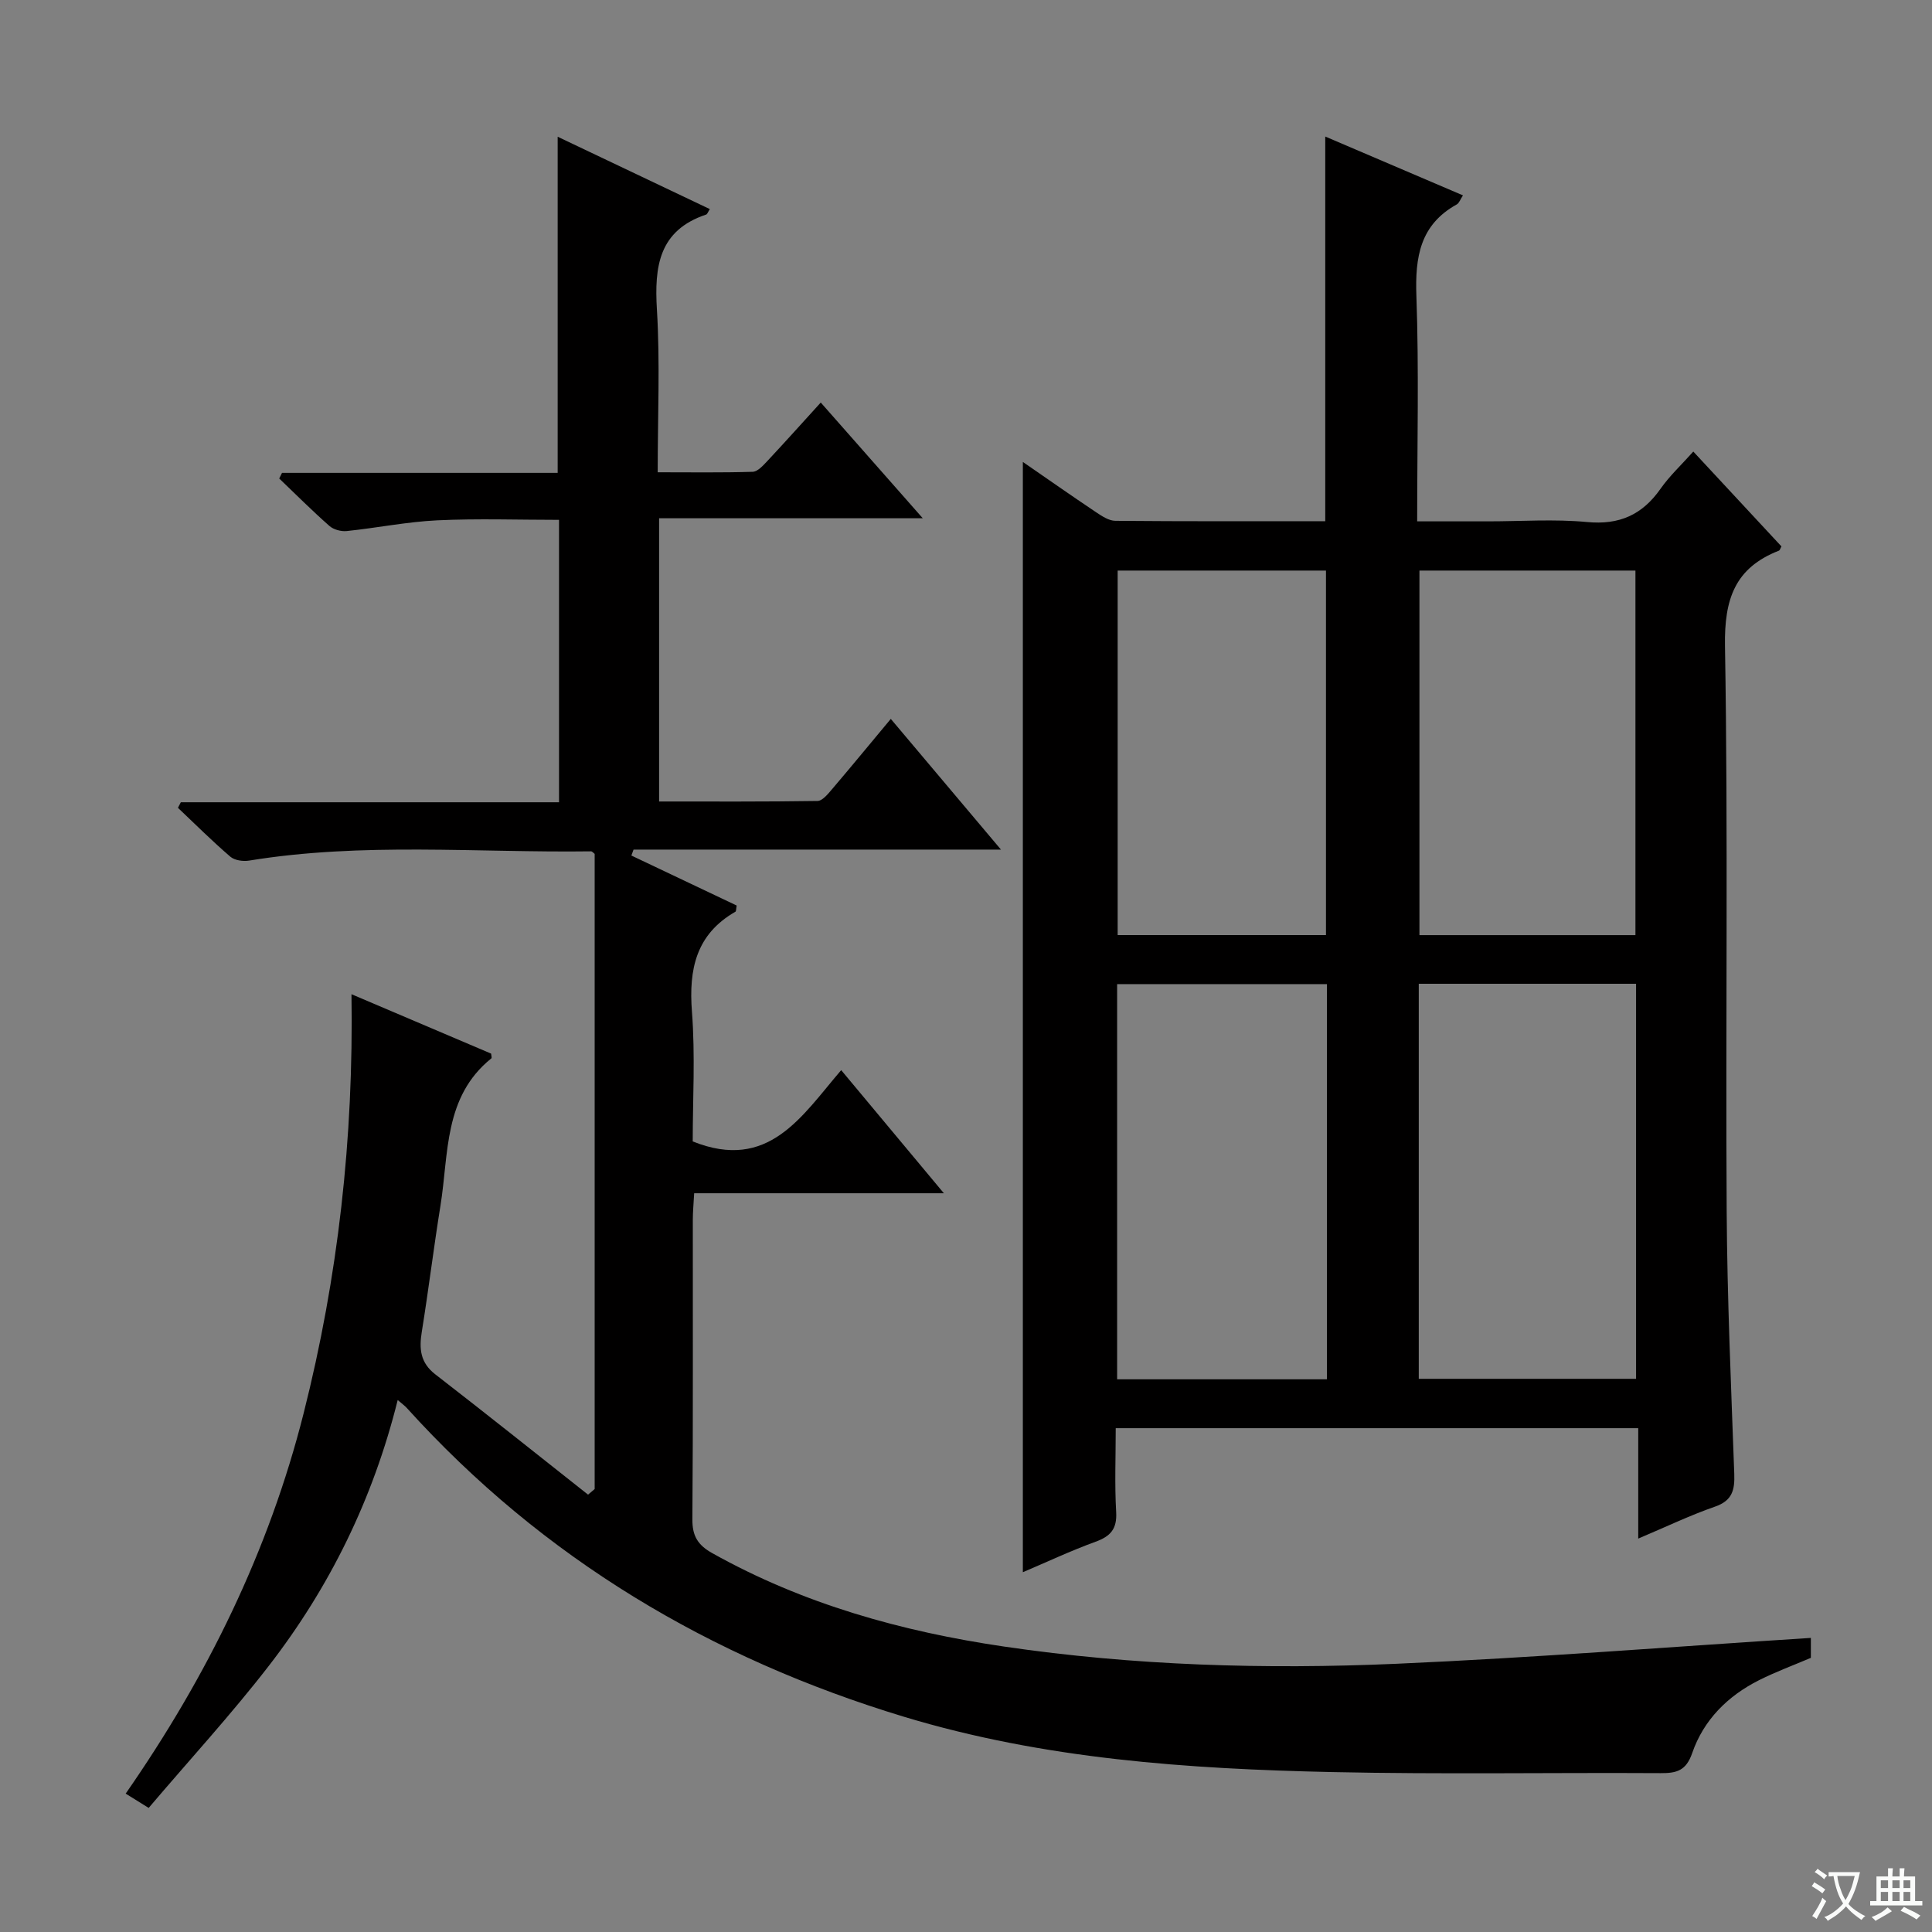 <svg enable-background="new 0 0 400 400" viewBox="0 0 400 400" xmlns="http://www.w3.org/2000/svg"><rect x="0" y="0" width="400" height="400" fill="#808080" stroke="none"/><path d="m377.9 391.2c-.2.3-.4.5-.6.8-.7-.6-1.4-1-2.2-1.5.2-.3.4-.5.5-.8.6.4 1.4.8 2.3 1.5zm-1.8 6.1c-.2-.2-.5-.4-.9-.6.4-.6.8-1.2 1.2-1.9s.7-1.3.9-1.9c.3.3.5.5.8.7-.7 1.3-1.4 2.6-2 3.7zm2.2-9c-.3.3-.5.5-.6.8-.6-.6-1.3-1.1-2-1.5.3-.3.5-.5.6-.7.6.5 1.3.9 2 1.4zm.3.2v-.9h2 4.5c-.3 1.3-.6 2.5-1 3.6s-.9 2.1-1.4 3c.4.5 1 1 1.6 1.4s1.2.8 1.9 1.1c-.3.2-.5.4-.8.8-.4-.3-1-.7-1.6-1.2s-1.2-1.1-1.6-1.6c-.5.6-1.1 1.1-1.7 1.6s-1.4.9-2.1 1.4c-.1-.3-.3-.5-.7-.8.6-.2 1.2-.5 1.9-1s1.4-1.1 2-1.8c-.5-.8-.9-1.6-1.2-2.5s-.6-2-.8-3.2c-.4.1-.7.1-1 .1zm2.5 2.7c.3 1 .7 1.7 1 2.2.3-.5.6-1.1 1-2s.6-1.9.9-3h-3.2-.4c.1.9.3 1.8.7 2.8z" fill="#fafbfa"/><path d="m396.5 388.5v1.5 3.6h1.5v.9c-.4 0-1 0-1.7 0h-7.9c-.5 0-.9 0-1.2 0v-.9h1.3v-3.5c0-.7 0-1.2 0-1.6h2.4c0-.8 0-1.4 0-1.7h1c0 .3-.1.8-.1 1.7h1.5c0-.8 0-1.4 0-1.7h1c0 .3-.1.9-.1 1.7zm-8.2 9.2c-.2-.3-.5-.5-.8-.8.8-.3 1.4-.6 1.9-.9s1-.7 1.4-1.1c.3.3.6.5.9.8-1.6 1-2.8 1.6-3.4 2zm2.6-6.8v-1.6h-1.5v1.6zm0 2.7v-1.9h-1.5v1.9zm2.4-2.7v-1.6h-1.5v1.6zm0 2.7v-1.9h-1.5v1.9zm.2 2 .7-.8c.4.2.9.5 1.6.8s1.3.7 1.8 1c-.3.3-.5.5-.8.8-.4-.3-1.5-1-3.3-1.8zm2-4.7v-1.6h-1.4v1.6zm0 2.7v-1.9h-1.4v1.9z" fill="#fafbfa"/><g fill="#010000"><path d="m374.92 339.11v4.13c-3.54 1.51-7.24 2.87-10.74 4.63-6.48 3.26-11.47 8.23-13.83 15.09-1.26 3.65-3.22 4.17-6.53 4.15-22.65-.13-45.32.27-67.96-.22-29.94-.65-59.75-2.69-88.69-11.45-40.05-12.13-74.76-32.76-102.95-63.94-.42-.46-.94-.83-1.88-1.64-5.11 20.51-14.08 38.74-26.67 55.02-7.81 10.1-16.49 19.54-24.89 29.43-2.04-1.27-3.24-2.02-4.76-2.96 16.89-24.3 29.65-50.26 36.85-78.77 7.12-28.17 10.36-56.82 9.9-86.74 9.93 4.23 19.44 8.27 28.91 12.3.03.42.18.88.05.98-9.91 7.97-8.8 19.76-10.54 30.52-1.4 8.67-2.46 17.4-3.86 26.08-.57 3.52-.34 6.4 2.79 8.82 10.61 8.21 21.1 16.59 31.63 24.91.46-.39.91-.77 1.37-1.16 0-43.83 0-87.67 0-131.5-.25-.19-.51-.53-.76-.53-23.6.32-47.28-1.93-70.8 1.92-1.24.2-2.98-.05-3.87-.81-3.75-3.22-7.26-6.72-10.85-10.12.2-.38.4-.77.6-1.15h78.3c0-19.66 0-38.76 0-58.47-8.4 0-16.83-.3-25.22.1-6.27.3-12.48 1.57-18.74 2.22-1.16.12-2.72-.3-3.58-1.06-3.57-3.15-6.95-6.52-10.39-9.82.19-.39.39-.78.58-1.17h57.07c0-23.34 0-46.07 0-69.59 10.51 5 20.97 9.97 31.5 14.98-.39.61-.51 1.05-.76 1.13-9.8 3.29-10.74 10.73-10.19 19.72.66 10.93.16 21.94.16 33.64 6.8 0 13.23.1 19.66-.1 1.05-.03 2.19-1.33 3.06-2.25 3.61-3.86 7.14-7.8 11.04-12.09 6.91 7.83 13.54 15.36 21.12 23.96-18.98 0-36.64 0-54.59 0v58.64c10.96 0 21.89.06 32.8-.11 1-.02 2.13-1.4 2.95-2.37 3.99-4.68 7.9-9.44 12.22-14.62 7.52 8.92 14.9 17.68 22.81 27.06-25.92 0-51 0-76.07 0-.15.41-.3.82-.45 1.23 7.3 3.47 14.6 6.93 21.8 10.35-.13.7-.09 1.18-.26 1.28-8.15 4.68-9.68 11.89-9 20.7.7 9.08.16 18.25.16 26.86 15.73 6.31 22.57-5.25 30.74-14.76 7.08 8.49 13.83 16.59 21.26 25.49-17.68 0-34.51 0-51.7 0-.12 2.24-.28 3.86-.28 5.49-.02 20.66.07 41.33-.09 61.99-.03 3.48 1.12 5.36 4.13 7.04 18.83 10.54 39.21 16.21 60.38 19.33 26.92 3.96 54.05 4.75 81.17 3.57 28.51-1.25 57.01-3.52 85.89-5.36z"/><path d="m211.77 95.64c5.1 3.52 10.1 7.02 15.17 10.42 1.2.8 2.64 1.76 3.97 1.77 14.46.13 28.93.08 43.47.08 0-26.64 0-52.85 0-79.64 9.48 4.05 18.87 8.06 28.51 12.18-.55.83-.78 1.59-1.28 1.87-7.62 4.22-8.65 10.92-8.36 18.96.54 15.29.16 30.61.16 46.66h14.68c6.83 0 13.71-.5 20.49.14 6.7.64 11.44-1.5 15.22-6.89 1.88-2.68 4.33-4.95 6.78-7.7 6.3 6.78 12.28 13.22 18.25 19.64-.24.41-.32.8-.53.88-9.11 3.56-11.32 10.03-11.16 19.74.66 38.99.11 78 .35 116.99.11 18.13.92 36.25 1.57 54.37.12 3.34-.37 5.57-3.98 6.82-5.15 1.79-10.09 4.16-15.9 6.62 0-7.93 0-15.26 0-22.86-36.25 0-71.85 0-108.18 0 0 5.86-.24 11.63.09 17.36.2 3.49-1.15 5.02-4.27 6.15-5.11 1.86-10.06 4.19-15.05 6.31 0-76.69 0-153 0-229.87zm81.97 108.04v81.79h44.99c0-27.41 0-54.47 0-81.79-15 0-29.74 0-44.99 0zm-19.01 81.89c0-27.56 0-54.52 0-81.82-14.6 0-29 0-43.44 0v81.82zm19.15-167.44v75.48h44.72c0-25.36 0-50.41 0-75.48-15.06 0-29.71 0-44.72 0zm-62.48 0v75.47h43.13c0-25.36 0-50.38 0-75.47-14.55 0-28.68 0-43.13 0z"/></g></svg>